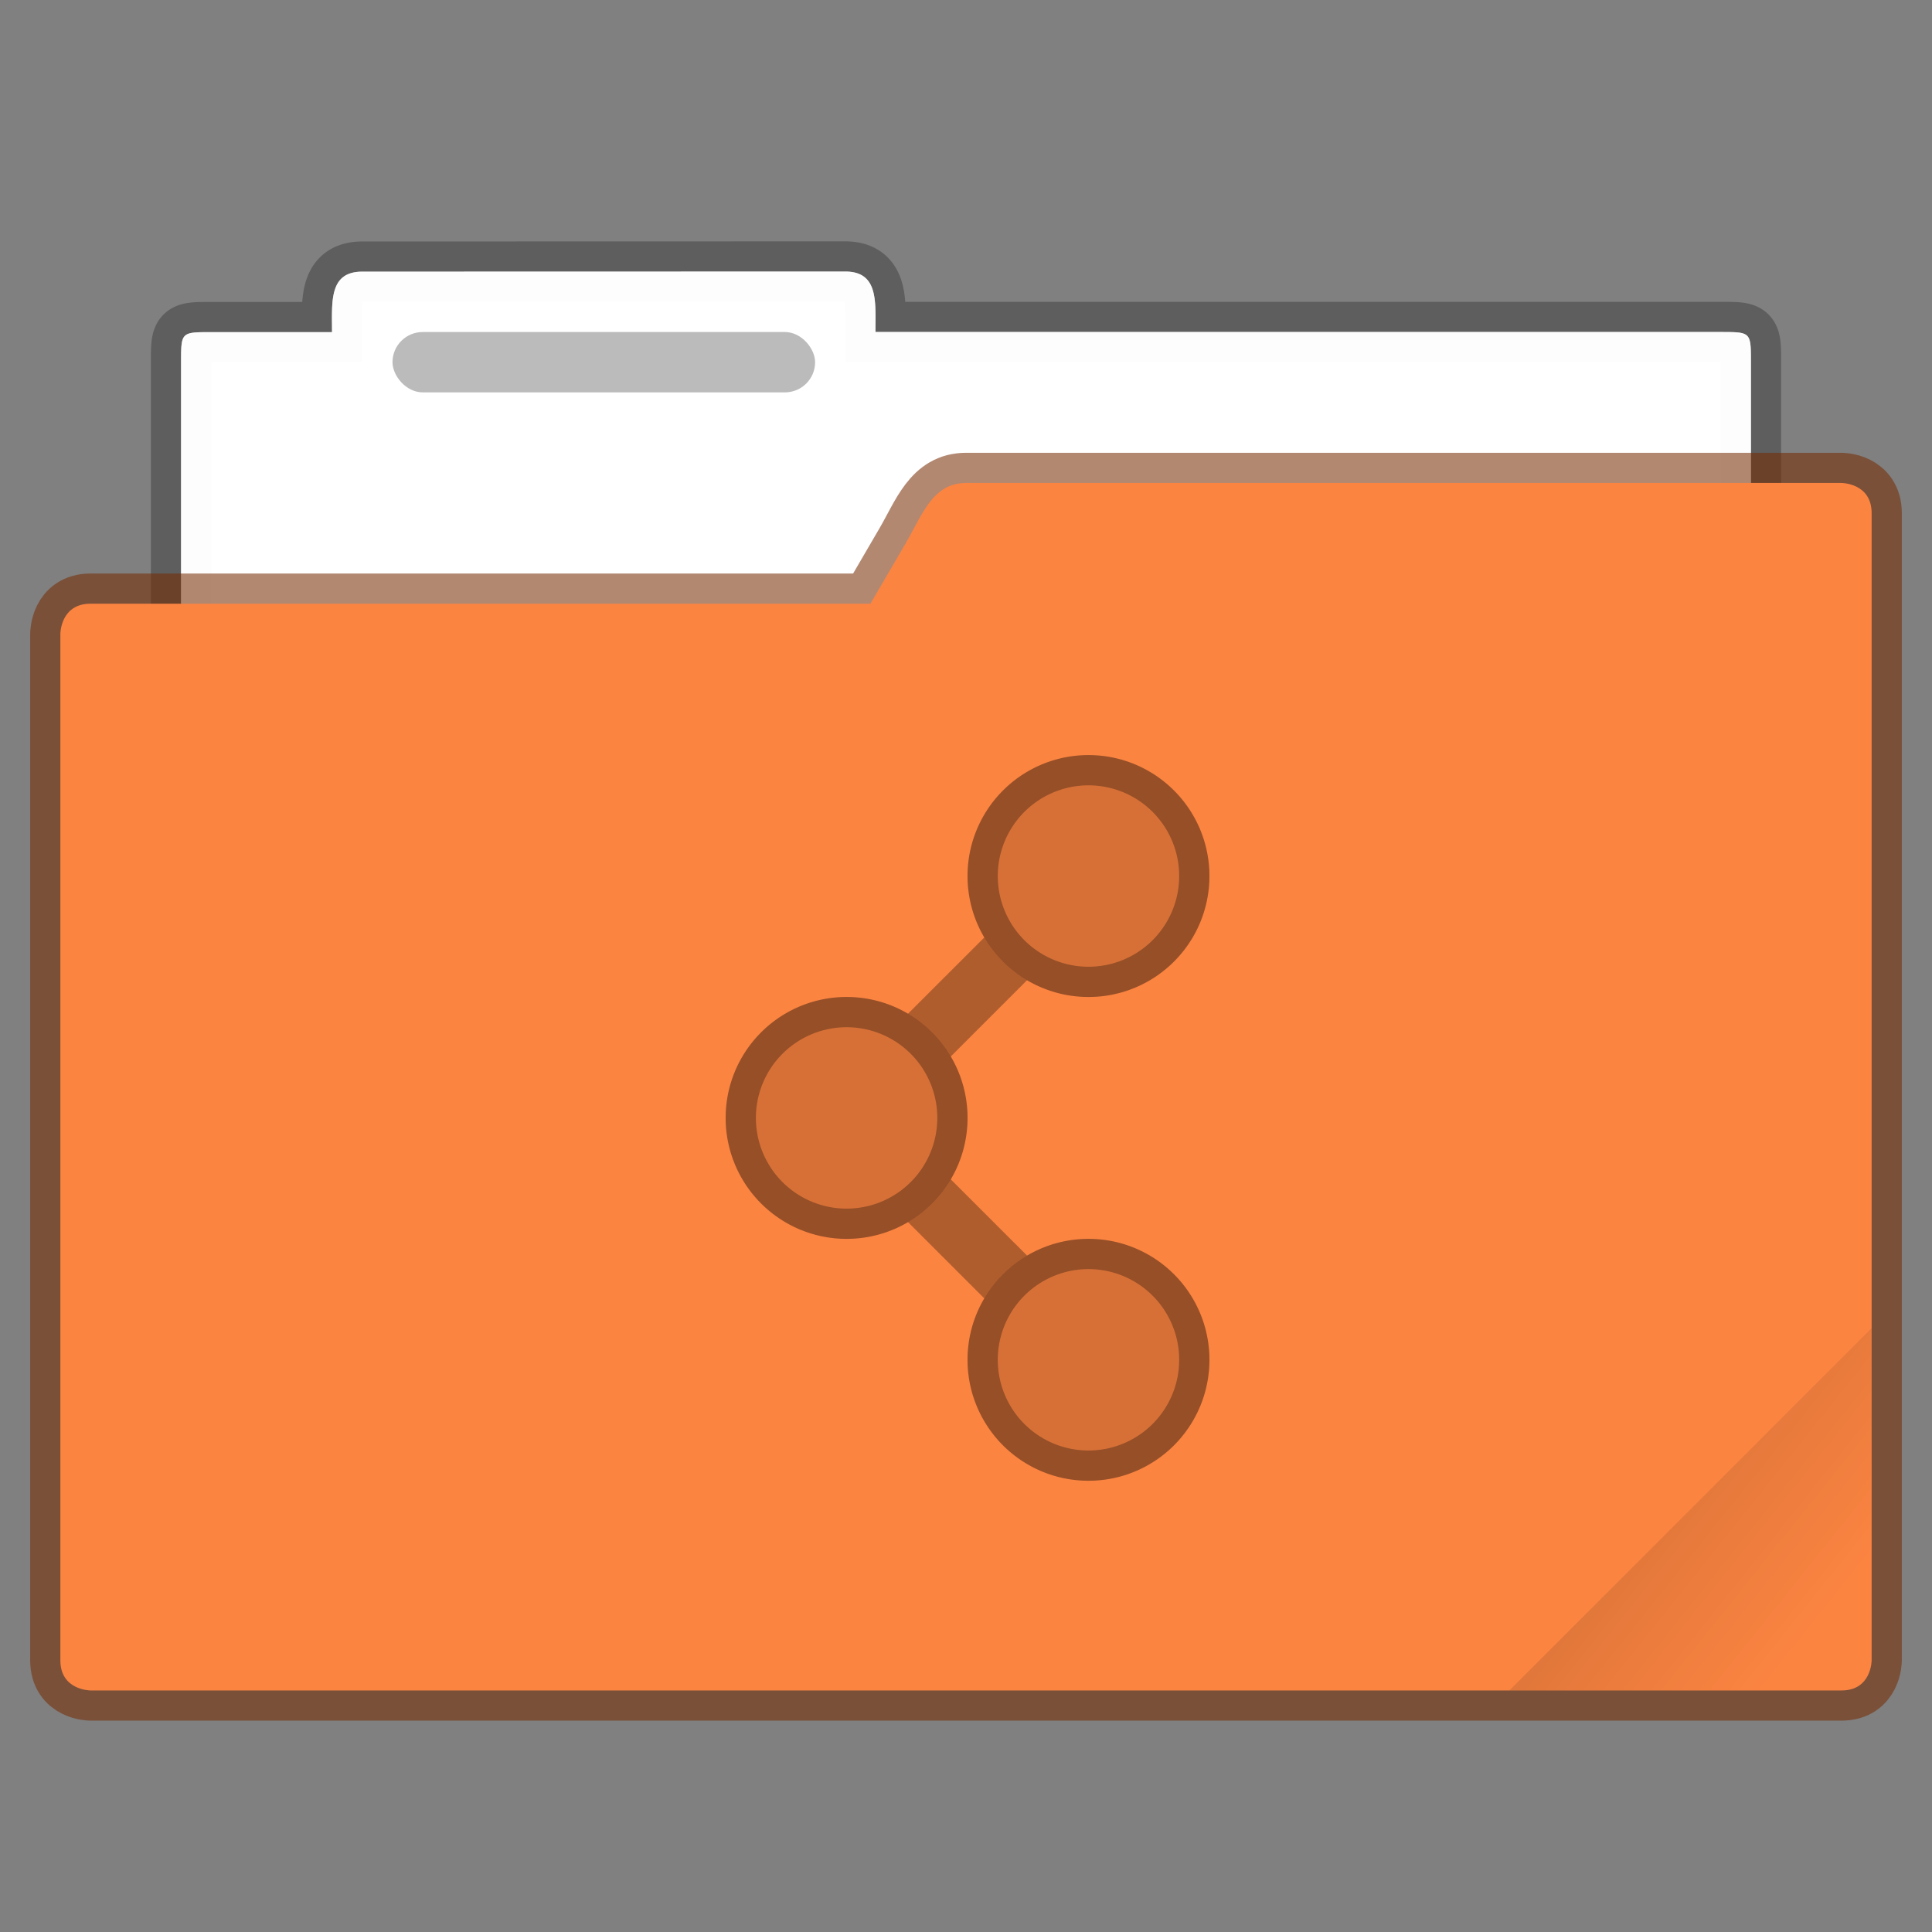 <svg xmlns="http://www.w3.org/2000/svg" xmlns:xlink="http://www.w3.org/1999/xlink" width="64" height="64" viewBox="0 0 16.933 16.933"><rect x="0" y="0" width="16.933" height="16.933" fill="#808080" stroke="none"/><defs><linearGradient xlink:href="#a" id="c" x1="-197.102" y1="217.681" x2="-196.914" y2="219.365" gradientUnits="userSpaceOnUse"/><linearGradient id="a"><stop offset="0"/><stop offset="1" stop-opacity="0"/></linearGradient><clipPath clipPathUnits="userSpaceOnUse" id="b"><rect ry=".529" y="285.358" x=".529" height="9.525" width="15.875" transform="rotate(45)" fill="#5677fc" stroke-width=".251" stroke-opacity=".196" paint-order="markers stroke fill"/></clipPath></defs><g transform="translate(0 -280.067)"><path d="M3.175 282.448c-.293 0-.265.264-.265.53H1.852c-.265 0-.265 0-.265.264v5.556c0 .293.237.53.53.53h12.7a.529.529 0 0 0 .529-.53v-5.556c0-.265 0-.265-.265-.265H7.673c0-.265.028-.53-.265-.53z" fill="#fff" fill-opacity=".976" stroke="#000" stroke-width=".529" stroke-opacity=".268" paint-order="markers stroke fill"/><path d="M3.175 282.448c-.293 0-.265.264-.265.53H1.852c-.265 0-.265 0-.265.264v5.556c0 .293.237.53.53.53h12.7a.529.529 0 0 0 .529-.53v-5.556c0-.265 0-.265-.265-.265H7.673c0-.265.028-.53-.265-.53z" fill="#fff" fill-opacity=".976" paint-order="markers stroke fill"/><path d="M8.467 284.3c-.293 0-.382.276-.53.53l-.308.528H.794c-.265 0-.265.265-.265.265v8.996c0 .264.265.264.265.264H16.14c.264 0 .264-.264.264-.264v-10.054c0-.265-.264-.265-.264-.265z" fill="none" stroke="#762c02" stroke-width=".529" stroke-opacity=".561" paint-order="markers stroke fill"/><path d="M8.467 284.3c-.293 0-.382.276-.53.53l-.308.528H.794c-.265 0-.265.265-.265.265v8.996c0 .264.265.264.265.264H16.14c.264 0 .264-.264.264-.264v-10.054c0-.265-.264-.265-.264-.265z" fill="#fb8441" paint-order="markers stroke fill"/><rect clip-path="url(#b)" transform="rotate(-45 0 0)" ry=".132" y="217.868" x="-199.587" height="4.762" width="5.292" opacity=".1" fill="url(#c)" paint-order="stroke markers fill"/><rect ry=".265" rx=".265" y="282.977" x="3.44" height=".529" width="3.704" fill-opacity=".267" paint-order="markers stroke fill"/></g><g transform="translate(0 4.498) scale(.265)"><ellipse cx="36" cy="12" rx="4" ry="4" opacity=".15"/><ellipse cx="28" cy="20" rx="4" ry="4" opacity=".15"/><ellipse cx="36" cy="28" rx="4" ry="4" opacity=".15"/><g opacity=".3"><path d="M32.586 14L34 15.414l-2.829 2.829-1.414-1.415zm-2.829 9.171l1.414-1.414L34 24.585 32.586 26z"/><path d="M36 8a4 4 0 1 0 0 8 4 4 0 0 0 0-8zm0 1a3 3 0 1 1 0 6 3 3 0 0 1 0-6zm-8 7a4 4 0 1 0 0 8 4 4 0 0 0 0-8zm0 1a3 3 0 1 1 0 6 3 3 0 0 1 0-6zm8 7a4 4 0 1 0 0 8 4 4 0 0 0 0-8zm0 1a3 3 0 1 1 0 6 3 3 0 0 1 0-6z"/></g></g></svg>